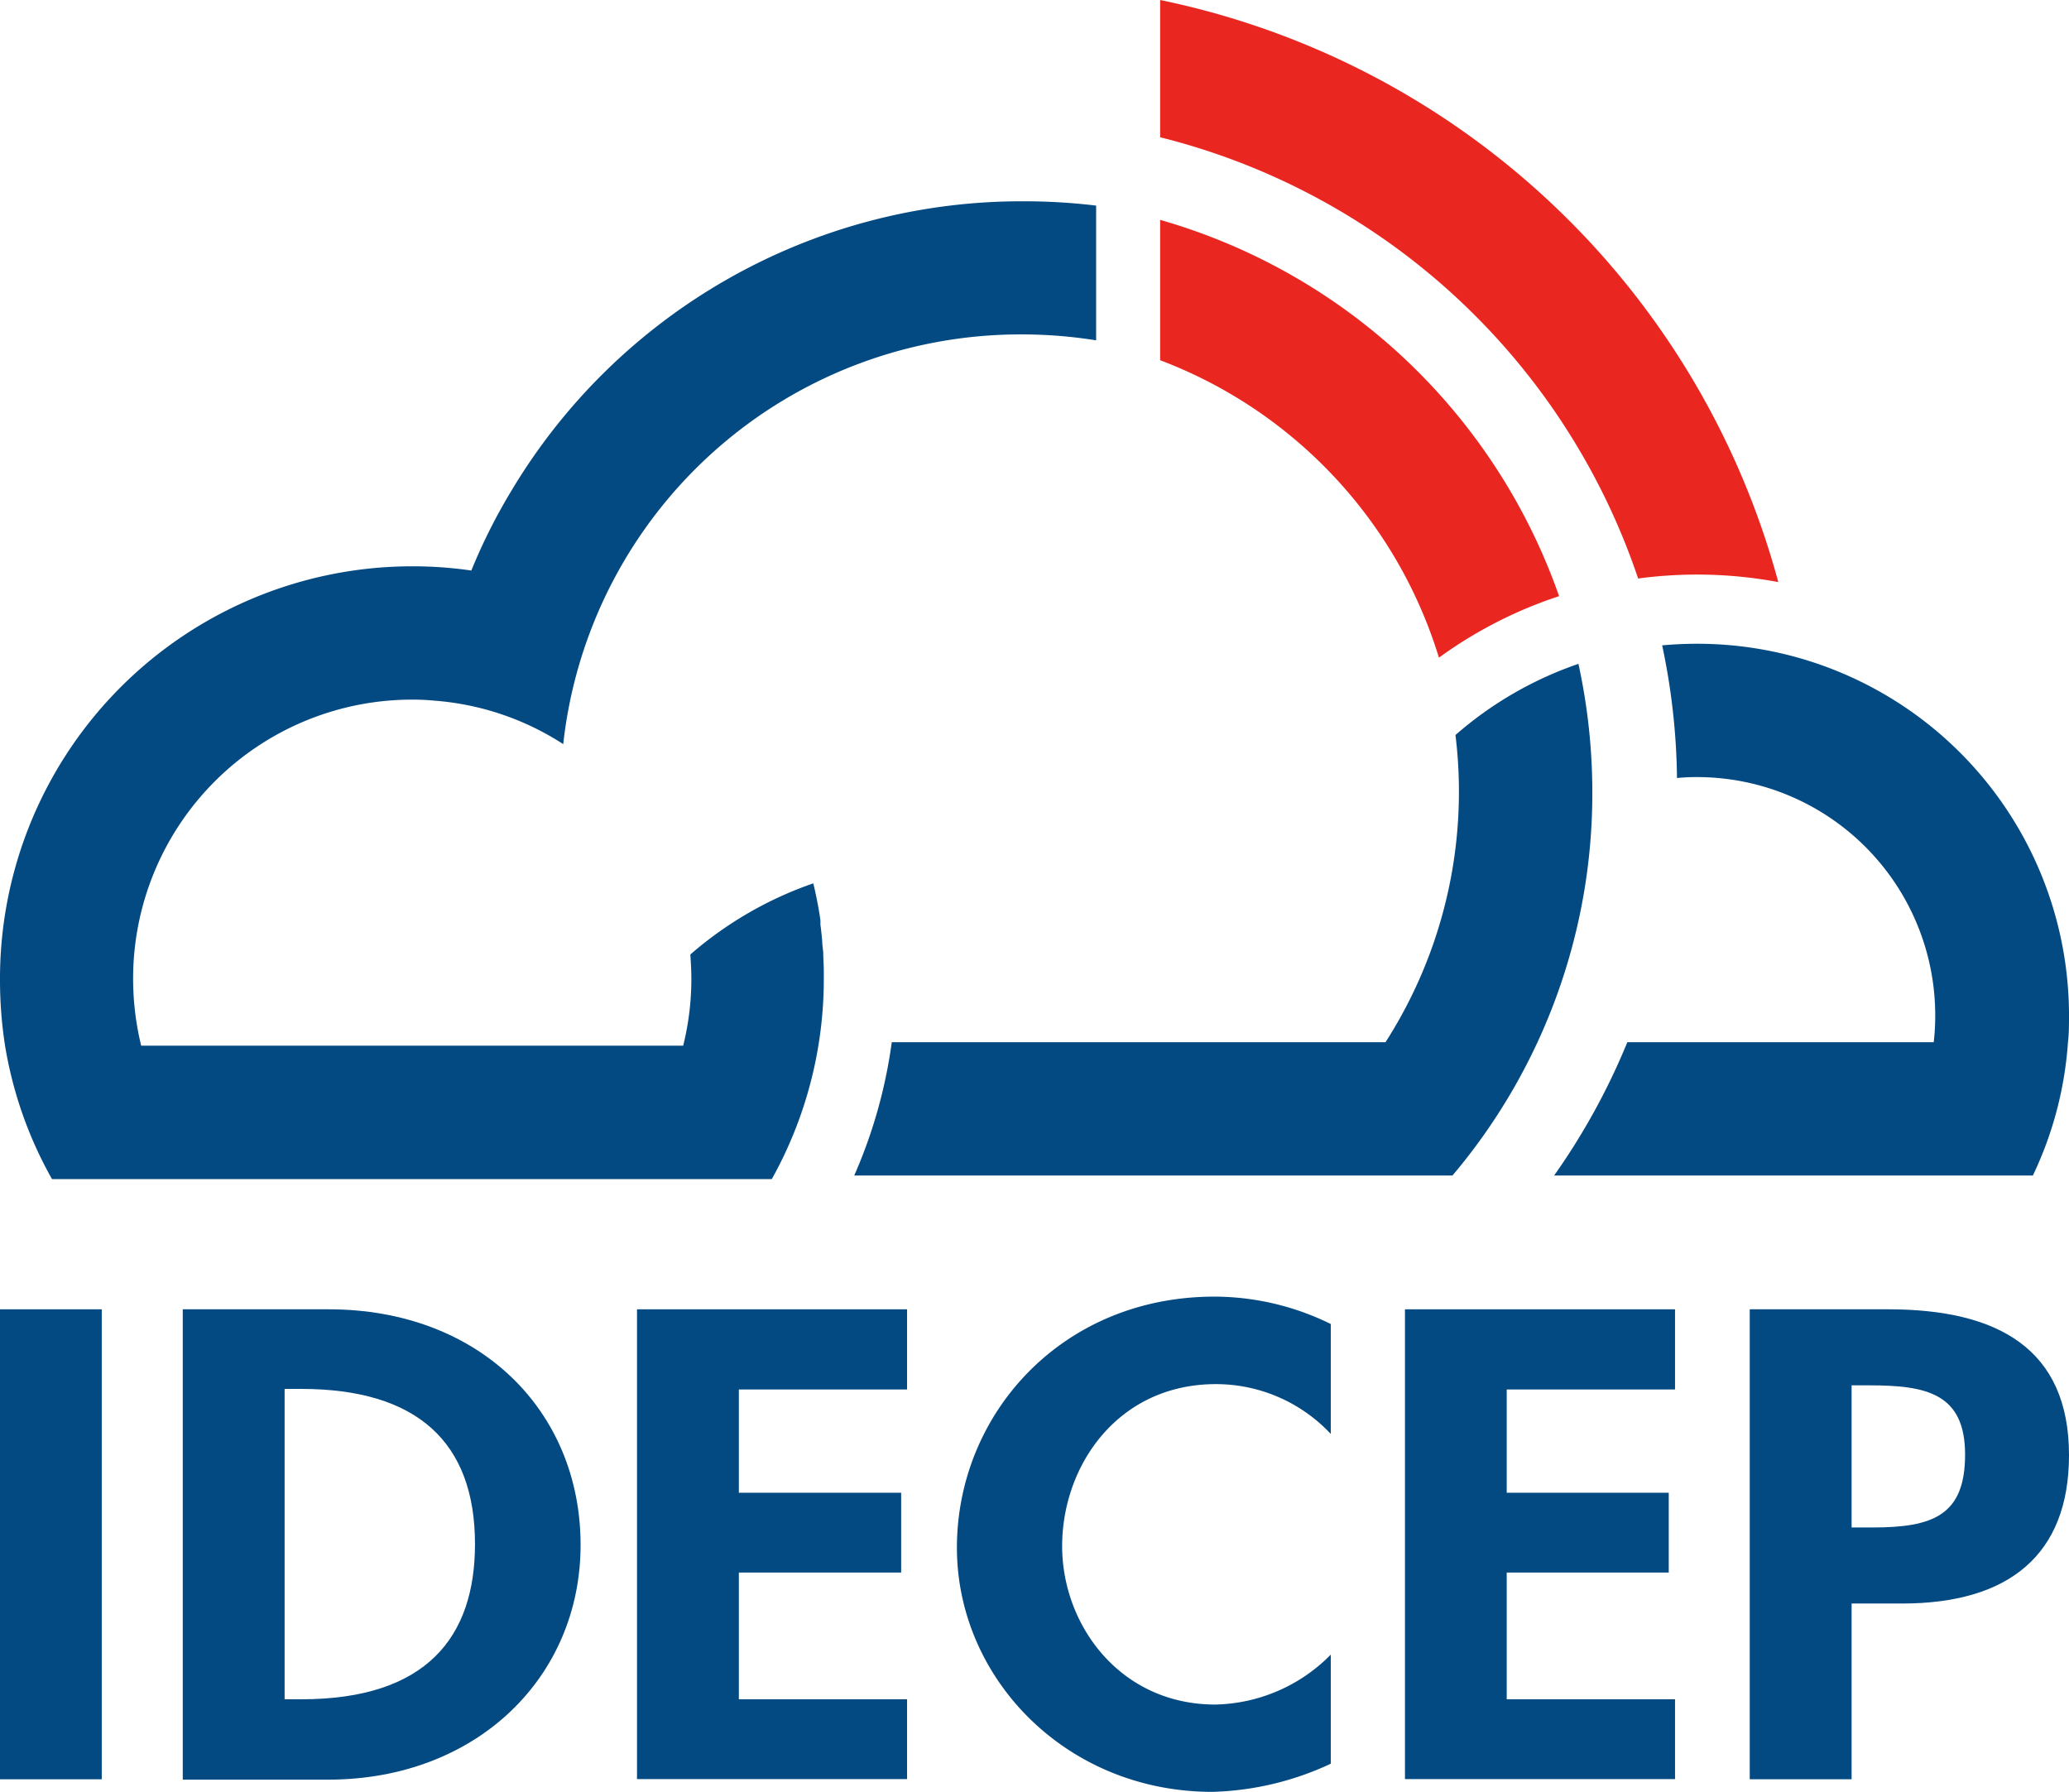 <svg xmlns="http://www.w3.org/2000/svg" viewBox="0 0 220.41 190.85"><defs><style>.cls-1{fill:#034982;}.cls-2{fill:#ea2621;}</style></defs><g id="Capa_2" data-name="Capa 2"><g id="Capa_1-2" data-name="Capa 1"><path class="cls-1" d="M10.84,189.52H0V139.46H10.84Z"/><path class="cls-1" d="M19.47,139.46H35c16.08,0,26.85,10.83,26.85,25.1,0,14.08-11.06,25-26.92,25H19.47ZM30.32,181h1.77c13.35,0,18.51-6.63,18.51-16.53,0-10.88-6.19-16.53-18.51-16.53H30.32Z"/><path class="cls-1" d="M78.71,148v11H96v8.5H78.71V181H96.63v8.5H67.86V139.46H96.63V148Z"/><path class="cls-1" d="M141.77,152.74a16.75,16.75,0,0,0-12.24-5.31c-10.4,0-16.38,8.63-16.38,17.26,0,8.43,6.2,16.87,16.31,16.87a17.75,17.75,0,0,0,12.31-5.32v11.62a31.66,31.66,0,0,1-12.61,3c-15.64,0-27.22-12.15-27.22-26,0-14.21,11.14-26.75,27.44-26.75a28.12,28.12,0,0,1,12.39,2.92Z"/><path class="cls-1" d="M160.51,148v11h17.26v8.5H160.51V181h17.93v8.5H149.67V139.46h28.77V148Z"/><path class="cls-1" d="M197.25,189.52H186.4V139.46h14.75c11.66,0,19.26,4.19,19.26,15.54,0,10.62-6.42,15.8-17.78,15.8h-5.38Zm0-26.82h2.21c6.42,0,9.88-1.26,9.88-7.77s-4.13-7.37-10.18-7.37h-1.91Z"/><path class="cls-1" d="M220.41,108.17c0,1,0,1.91-.11,2.84a39.06,39.06,0,0,1-3.74,14.2h-51a71.68,71.68,0,0,0,7.8-14.2H206a24.21,24.21,0,0,0,.16-2.84,25.39,25.39,0,0,0-25.4-25.4,21,21,0,0,0-2.11.1,71.36,71.36,0,0,0-1.58-14.13c1.22-.11,2.45-.17,3.69-.17A39.6,39.6,0,0,1,220.41,108.17Z"/><path class="cls-2" d="M189.44,62a47.16,47.16,0,0,0-14.93-.38,72.16,72.16,0,0,0-50.92-47V0A86.25,86.25,0,0,1,189.44,62Z"/><path class="cls-1" d="M169.63,84.4a63,63,0,0,1-14.9,40.81H91a52.81,52.81,0,0,0,4-14.2H147.6a49.43,49.43,0,0,0,7.45-32.72,39.24,39.24,0,0,1,13.1-7.58A64.23,64.23,0,0,1,169.63,84.4Z"/><path class="cls-2" d="M166.09,63.5a46.26,46.26,0,0,0-12.8,6.55,49.31,49.31,0,0,0-29.7-31.68V23.42A63.55,63.55,0,0,1,166.09,63.5Z"/><path class="cls-1" d="M116.77,21.9V36.25a50.1,50.1,0,0,0-7.89-.63A49,49,0,0,0,60,79.26a29.29,29.29,0,0,0-13.72-4.63,23.56,23.56,0,0,0-2.38-.11,29.72,29.72,0,0,0-29.72,29.71,30.1,30.1,0,0,0,.86,7.15H72.78a29.46,29.46,0,0,0,.87-7.14c0-.86-.05-1.72-.11-2.57a39.71,39.71,0,0,1,13.1-7.58c.31,1.28.57,2.61.76,3.93h0c0,.16,0,.32,0,.48.08.58.14,1.17.19,1.75,0,.41.08.82.11,1.23,0,.66.06,1.33.06,2,0,.25,0,.51,0,.76a43.7,43.7,0,0,1-5.54,21.35H5.54a43.08,43.08,0,0,1-5-14.2A45.48,45.48,0,0,1,0,104.23,43.92,43.92,0,0,1,43.93,60.32a43.39,43.39,0,0,1,6.28.45,60.54,60.54,0,0,1,4.17-8.33,63.31,63.31,0,0,1,54.5-31A64.28,64.28,0,0,1,116.77,21.9Z"/></g></g></svg>